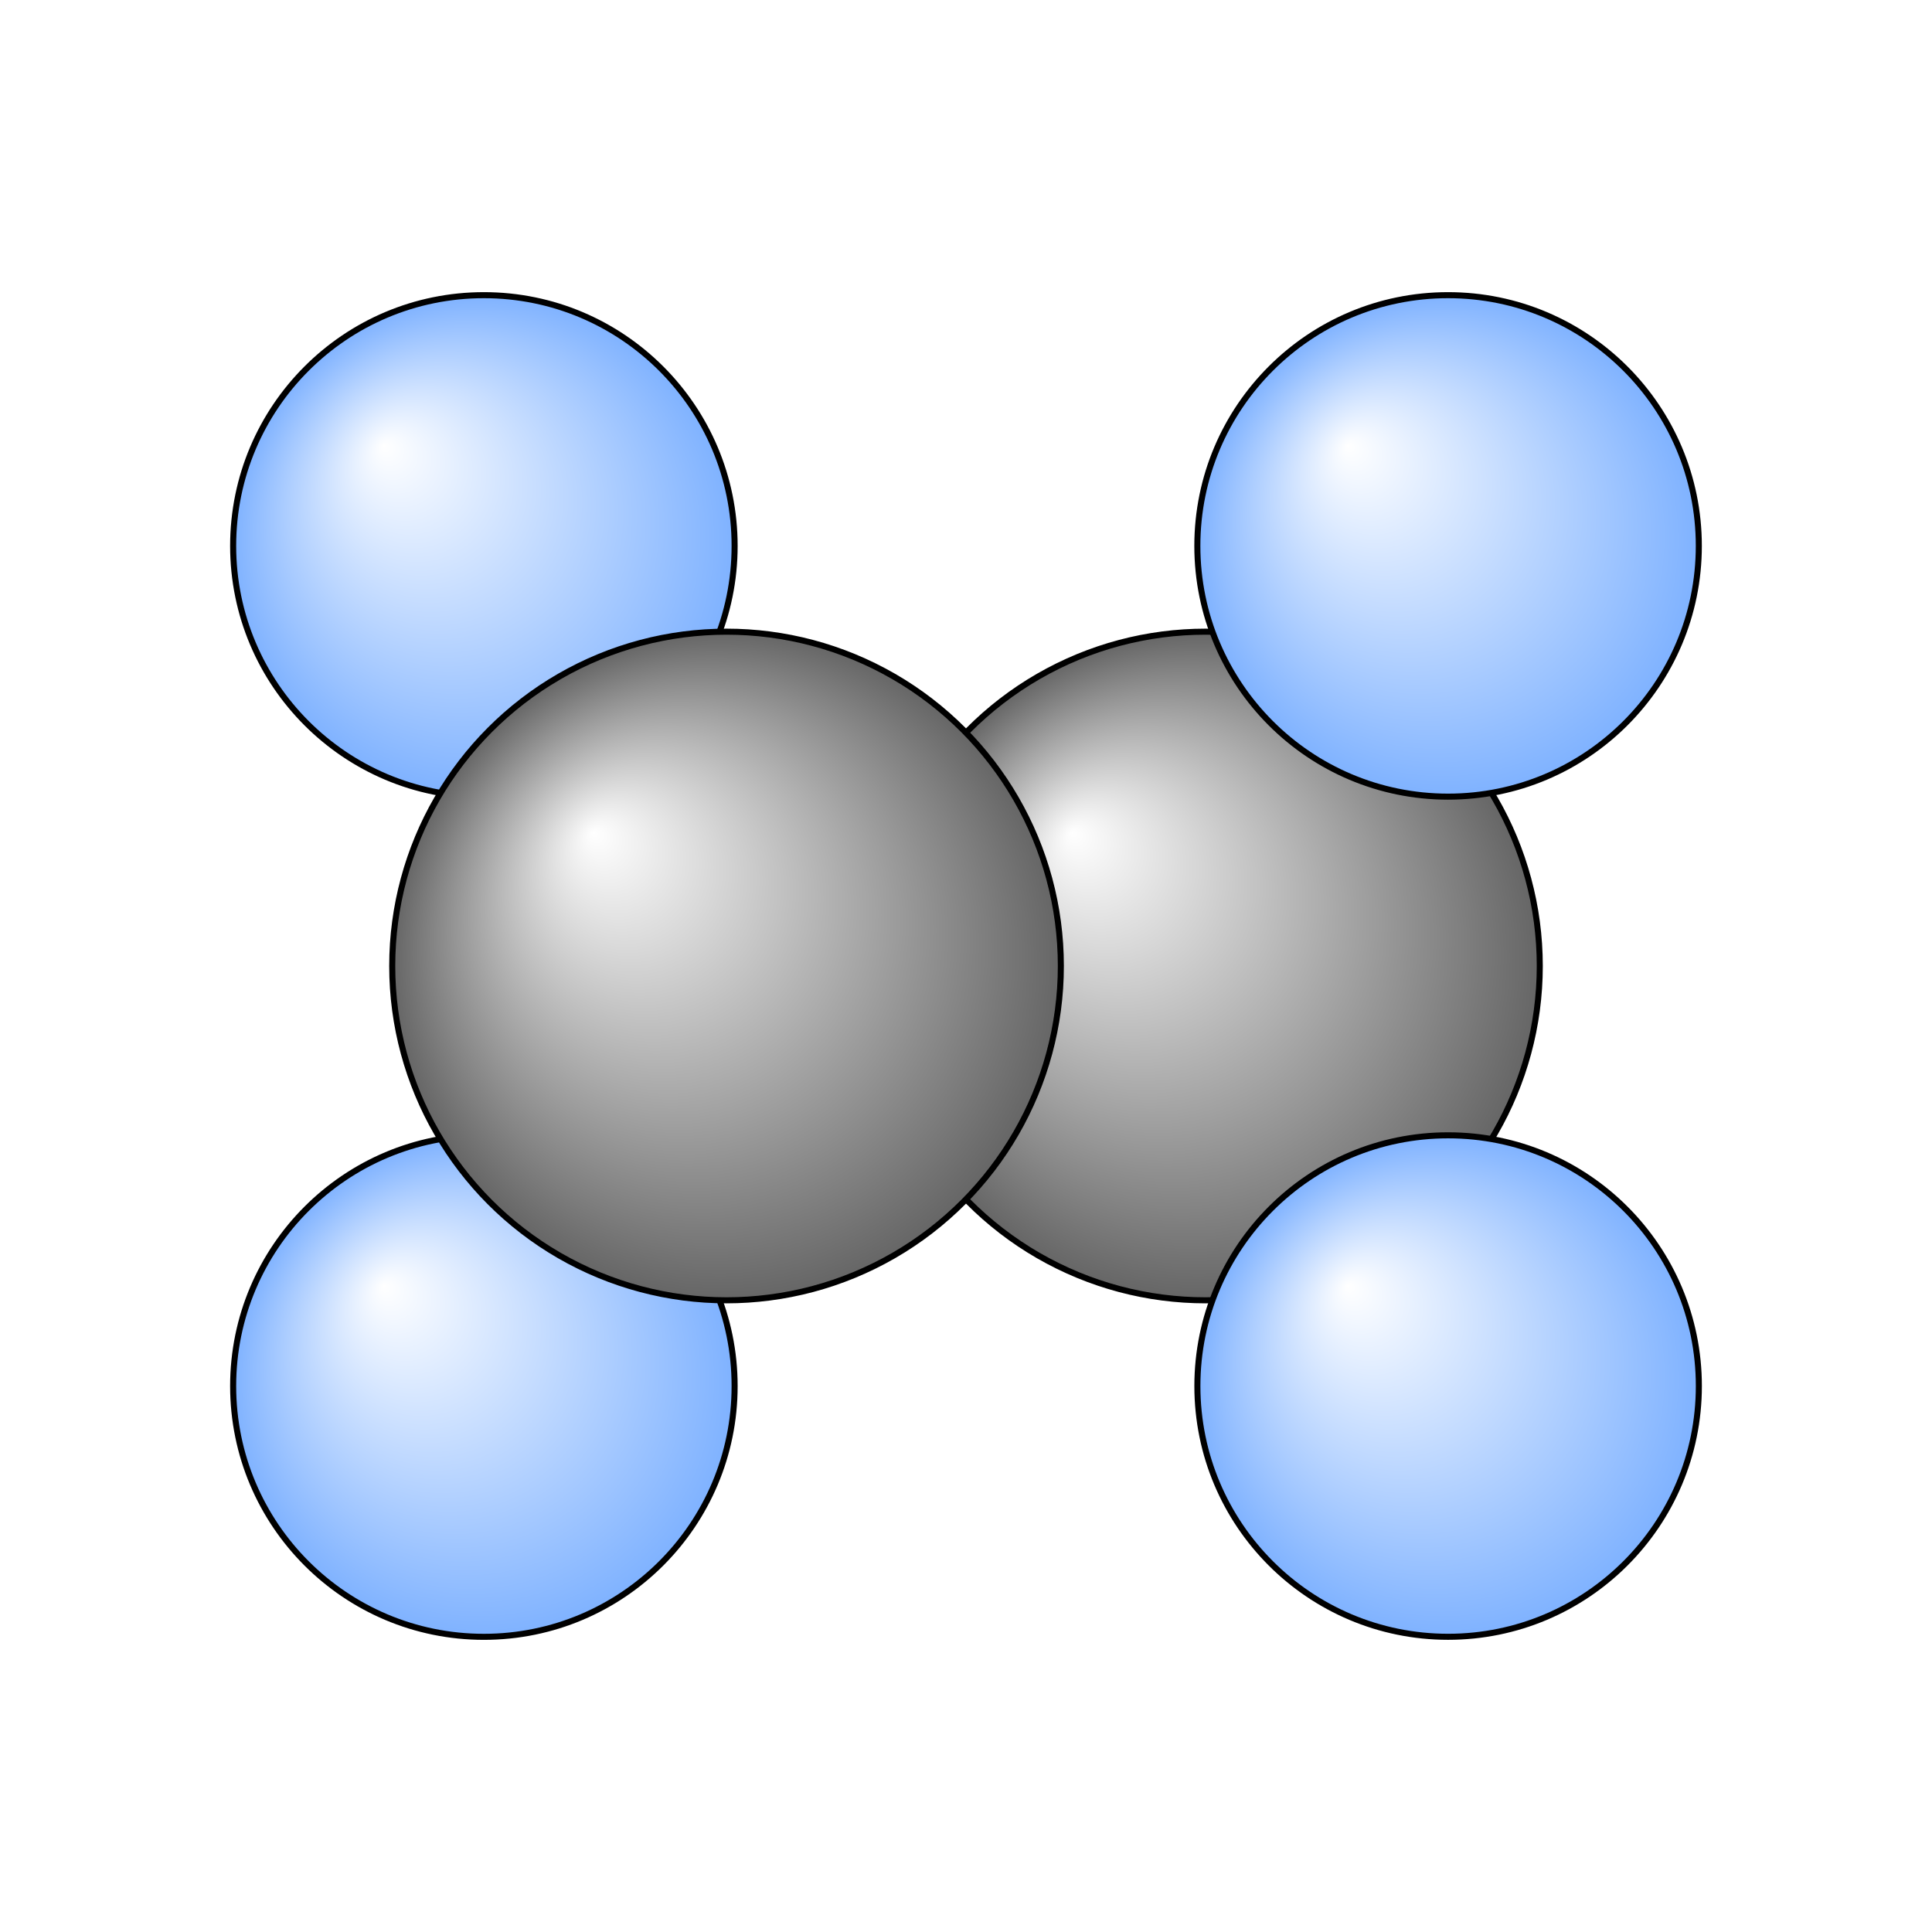<?xml version="1.0"?>
<svg version="1.1" id="topsvg"
xmlns="http://www.w3.org/2000/svg" xmlns:xlink="http://www.w3.org/1999/xlink"
xmlns:cml="http://www.xml-cml.org/schema" x="0" y="0" width="200px" height="200px" viewBox="0 0 100 100">
<title>8301 - Open Babel Depiction</title>
<rect x="0" y="0" width="100" height="100" fill="white"/>
<defs>
<radialGradient id='radialffffff666666' cx='50%' cy='50%' r='50%' fx='30%' fy='30%'>
  <stop offset=' 0%' stop-color="rgb(255,255,255)"  stop-opacity='1.0'/>
  <stop offset='100%' stop-color="rgb(102,102,102)"  stop-opacity ='1.0'/>
</radialGradient>
<radialGradient id='radialffffff7fb2ff' cx='50%' cy='50%' r='50%' fx='30%' fy='30%'>
  <stop offset=' 0%' stop-color="rgb(255,255,255)"  stop-opacity='1.0'/>
  <stop offset='100%' stop-color="rgb(127,178,255)"  stop-opacity ='1.0'/>
</radialGradient>
</defs>
<g transform="translate(0,0)">
<svg width="100" height="100" x="0" y="0" viewBox="0 0 159.708 149.453"
font-family="sans-serif" stroke="rgb(0,0,0)" stroke-width="4"  stroke-linecap="round">
<line x1="40.0" y1="109.5" x2="60.1" y2="74.7" opacity="1.0" stroke="rgb(0,0,0)"  stroke-width="3.0"/>
<line x1="40.0" y1="40.0" x2="60.1" y2="74.7" opacity="1.0" stroke="rgb(0,0,0)"  stroke-width="3.0"/>
<line x1="119.7" y1="40.0" x2="99.6" y2="74.7" opacity="1.0" stroke="rgb(0,0,0)"  stroke-width="3.0"/>
<line x1="119.7" y1="109.4" x2="99.6" y2="74.7" opacity="1.0" stroke="rgb(0,0,0)"  stroke-width="3.0"/>
<line x1="60.1" y1="71.7" x2="99.6" y2="71.7" opacity="1.0" stroke="rgb(0,0,0)"  stroke-width="3.0"/>
<line x1="60.1" y1="77.7" x2="99.6" y2="77.7" opacity="1.0" stroke="rgb(0,0,0)"  stroke-width="3.0"/>
<circle cx="99.649" cy="74.726" r="27.636" opacity="1" style="stroke:black;stroke-width:0.5;fill:url(#radialffffff666666)"/>
<circle cx="40" cy="109.453" r="20.727" opacity="1" style="stroke:black;stroke-width:0.5;fill:url(#radialffffff7fb2ff)"/>
<circle cx="40" cy="40" r="20.727" opacity="1" style="stroke:black;stroke-width:0.5;fill:url(#radialffffff7fb2ff)"/>
<circle cx="119.705" cy="40" r="20.727" opacity="1" style="stroke:black;stroke-width:0.5;fill:url(#radialffffff7fb2ff)"/>
<circle cx="119.708" cy="109.45" r="20.727" opacity="1" style="stroke:black;stroke-width:0.5;fill:url(#radialffffff7fb2ff)"/>
<circle cx="60.059" cy="74.726" r="27.636" opacity="1" style="stroke:black;stroke-width:0.5;fill:url(#radialffffff666666)"/>
</svg>
</g>
</svg>
